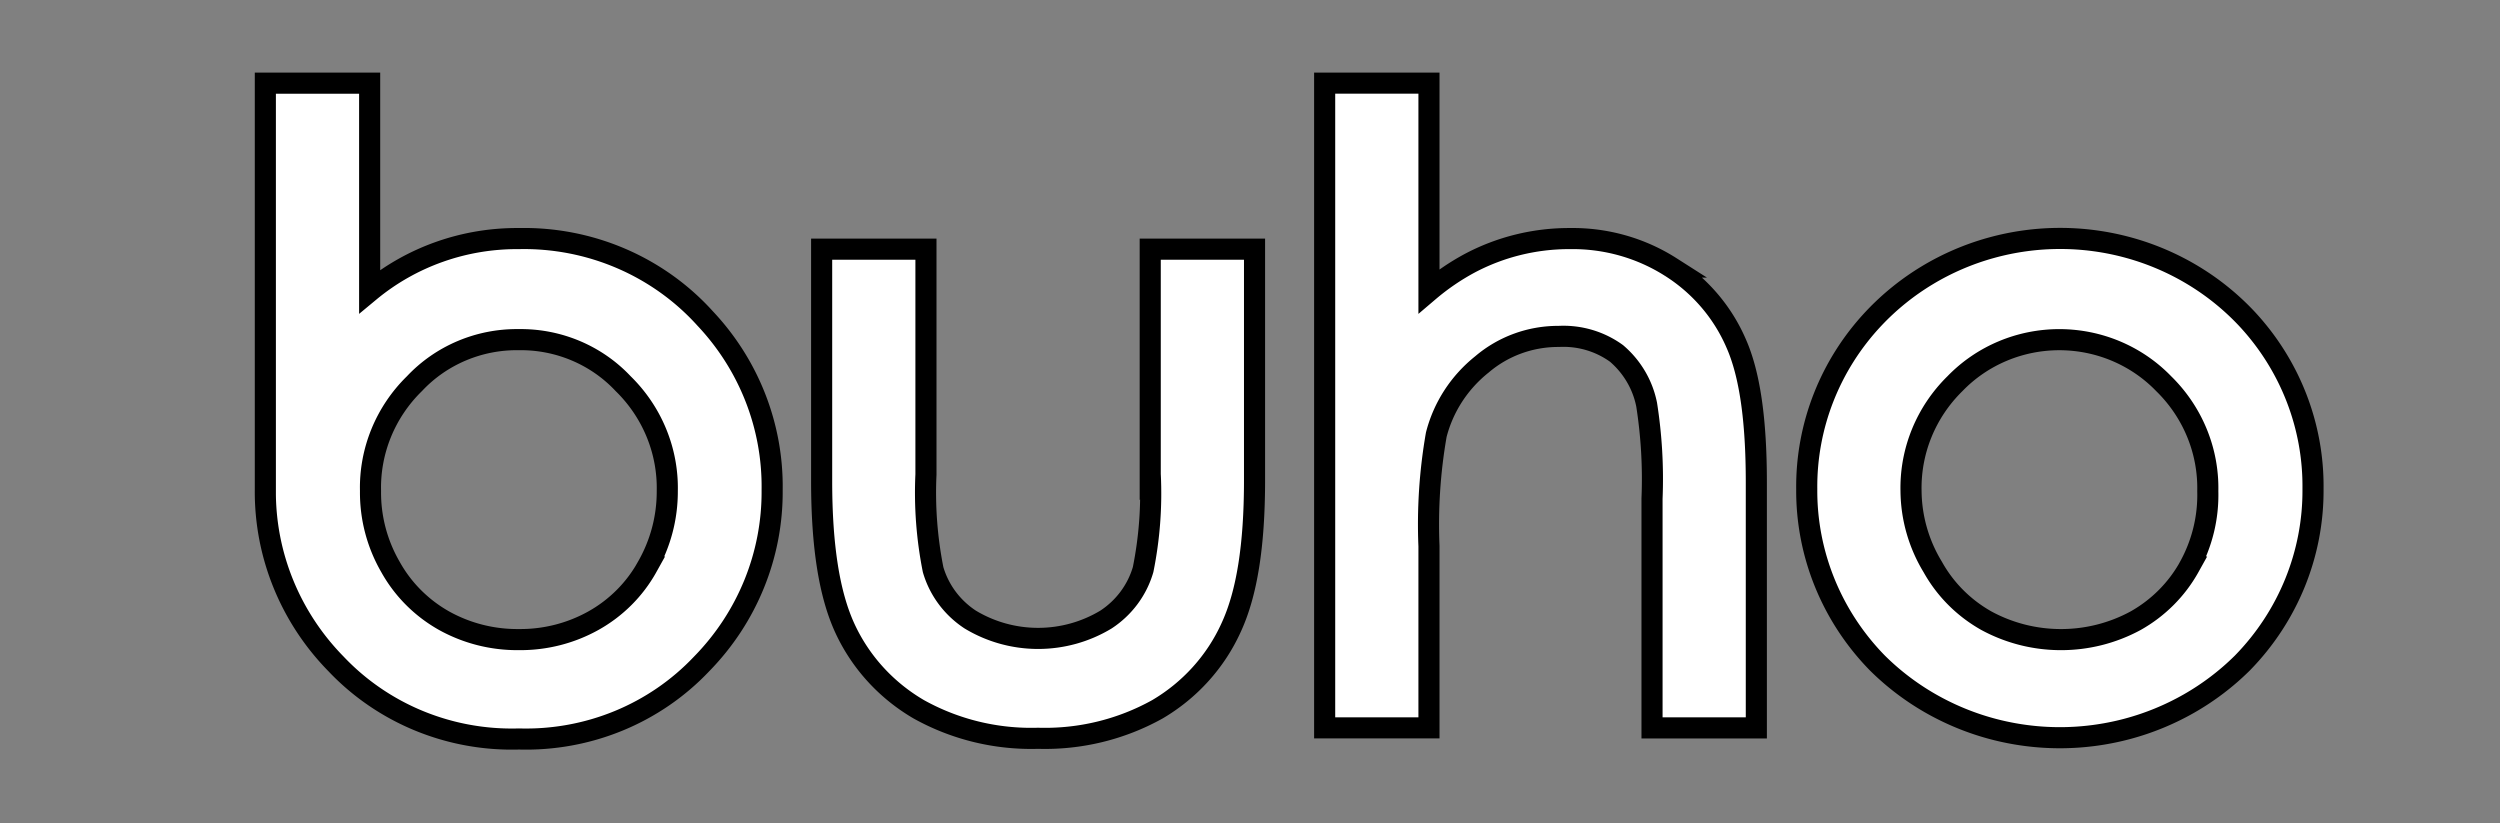<svg width="118.47" height="39" xmlns="http://www.w3.org/2000/svg">
 <rect width="100%" height="100%" fill="#808080" stroke="none"/>
 <defs>
  <style>.cls-1{fill:#fff;}</style>
 </defs>
 <title>Sin título-1</title>
 <g>
  <title>Layer 1</title>
  <path stroke="null" id="svg_1" d="m24.594,11.306a10.801,10.588 0 0 0 -7.077,2.504l0,-9.869l-4.943,0l0,19.278a11.996,11.759 0 0 0 3.353,8.246a11.361,11.137 0 0 0 8.667,3.554a11.345,11.121 0 0 0 8.651,-3.554a11.987,11.751 0 0 0 3.345,-8.246a11.963,11.727 0 0 0 -3.172,-8.125a11.46,11.234 0 0 0 -8.824,-3.788zm6.072,15.563a6.649,6.517 0 0 1 -2.546,2.544a6.995,6.857 0 0 1 -3.534,0.896a7.028,6.889 0 0 1 -3.543,-0.896a6.682,6.55 0 0 1 -2.538,-2.544a7.283,7.139 0 0 1 -0.947,-3.594a7.102,6.962 0 0 1 2.084,-5.096a6.591,6.461 0 0 1 4.943,-2.084a6.591,6.461 0 0 1 4.943,2.084a7.126,6.986 0 0 1 2.093,5.096a7.415,7.269 0 0 1 -0.956,3.594zm75.796,-11.775a12.02,11.783 0 0 0 -17.672,0a11.987,11.751 0 0 0 -3.172,8.076a12.029,11.791 0 0 0 3.345,8.246a12.16,11.92 0 0 0 17.301,0a12.029,11.791 0 0 0 3.345,-8.246a11.996,11.759 0 0 0 -3.147,-8.076zm-2.719,11.775a6.682,6.55 0 0 1 -2.538,2.544a7.3,7.155 0 0 1 -7.077,0a6.682,6.55 0 0 1 -2.538,-2.544a7.291,7.147 0 0 1 -1.03,-3.594a7.135,6.994 0 0 1 2.084,-5.096a6.813,6.679 0 0 1 9.886,0a7.126,6.986 0 0 1 2.093,5.096a7.291,7.147 0 0 1 -0.882,3.594zm-49.235,-4.385a18.949,18.575 0 0 1 -0.338,4.506a4.334,4.248 0 0 1 -1.755,2.366a6.13,6.009 0 0 1 -6.443,0a4.334,4.248 0 0 1 -1.755,-2.366a19.443,19.06 0 0 1 -0.338,-4.506l0,-10.677l-4.943,0l0,10.984c0,3.093 0.362,5.379 1.104,6.986a8.75,8.577 0 0 0 3.501,3.836a10.784,10.572 0 0 0 5.652,1.373a10.784,10.572 0 0 0 5.652,-1.373a8.75,8.577 0 0 0 3.493,-3.868c0.75,-1.615 1.112,-3.893 1.112,-6.986l0,-10.951l-4.943,0l0,10.677zm24.667,-9.829a8.519,8.351 0 0 0 -4.77,-1.349a9.886,9.691 0 0 0 -4.778,1.179a11.114,10.895 0 0 0 -1.911,1.308l0,-9.853l-4.943,0l0,30.552l4.943,0l0,-8.609a25.672,25.165 0 0 1 0.346,-5.282a6.385,6.259 0 0 1 2.167,-3.335a5.503,5.395 0 0 1 3.642,-1.324a4.226,4.143 0 0 1 2.735,0.808a4.391,4.305 0 0 1 1.425,2.423a23.637,23.171 0 0 1 0.255,4.458l0,10.862l4.943,0l0,-11.63c0,-2.98 -0.313,-5.136 -0.956,-6.59a8.189,8.028 0 0 0 -3.098,-3.618z" class="cls-1"/>
 </g>
</svg>